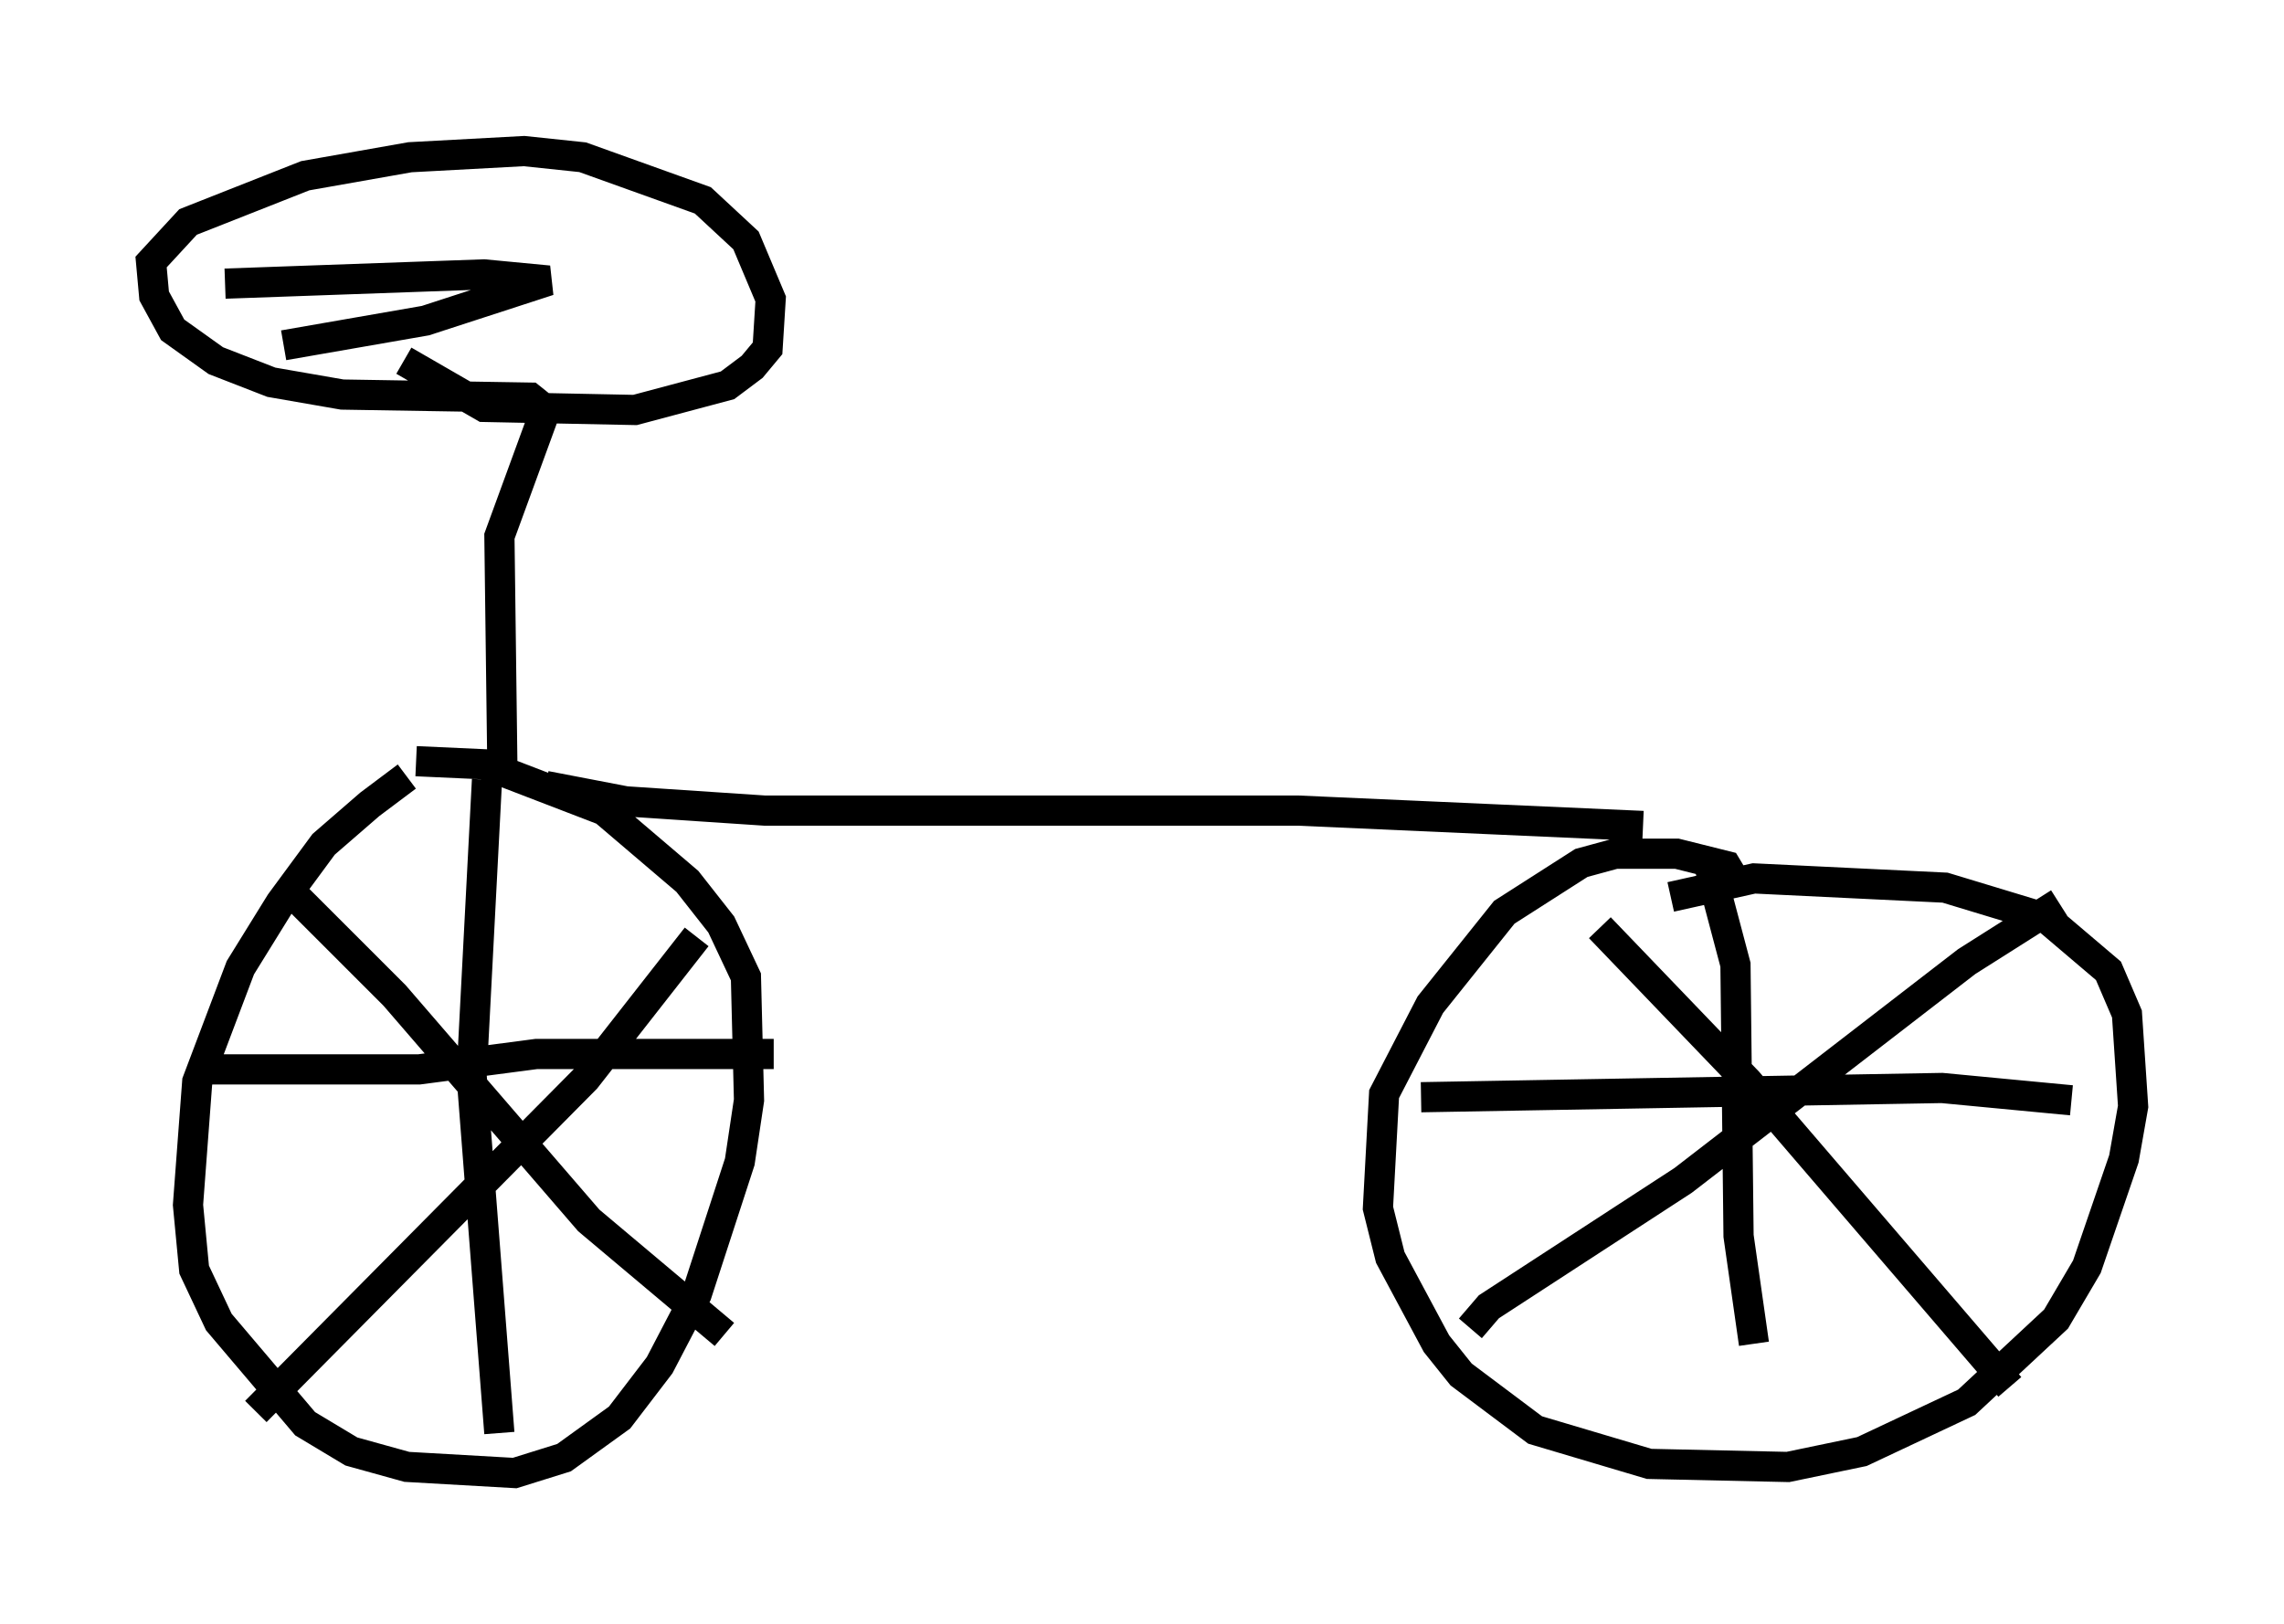 <?xml version="1.0" encoding="utf-8" ?>
<svg baseProfile="full" height="53.794" version="1.1" width="75.64" xmlns="http://www.w3.org/2000/svg" xmlns:ev="http://www.w3.org/2001/xml-events" xmlns:xlink="http://www.w3.org/1999/xlink"><defs /><rect fill="white" height="53.794" width="75.64" x="0" y="0" /><path d="M15.821, 24.906 m-2.348, 0.817 l-1.225, 0.919 -1.531, 1.327 l-1.429, 1.94 -1.327, 2.144 l-1.429, 3.777 -0.306, 4.083 l0.204, 2.144 0.817, 1.735 l2.858, 3.369 1.531, 0.919 l1.838, 0.51 3.573, 0.204 l1.633, -0.51 1.838, -1.327 l1.327, -1.735 1.225, -2.348 l1.429, -4.39 0.306, -2.042 l-0.102, -4.083 -0.817, -1.735 l-1.123, -1.429 -2.756, -2.348 l-3.981, -1.531 -2.246, -0.102 m2.348, 0.613 l-0.51, 9.8 0.919, 11.842 m-9.596, -12.046 l6.942, 0.0 3.879, -0.51 l7.861, 0.0 m-17.15, 11.842 l10.923, -11.025 3.675, -4.696 m-13.271, -1.327 l3.267, 3.267 6.431, 7.452 l4.492, 3.777 m33.484, -15.006 l-0.306, -0.51 -1.633, -0.408 l-2.042, 0.0 -1.123, 0.306 l-2.552, 1.633 -2.45, 3.063 l-1.531, 2.96 -0.204, 3.777 l0.408, 1.633 1.531, 2.858 l0.817, 1.021 2.45, 1.838 l3.777, 1.123 4.594, 0.102 l2.45, -0.51 3.471, -1.633 l2.96, -2.756 1.021, -1.735 l1.225, -3.573 0.306, -1.735 l-0.204, -3.063 -0.613, -1.429 l-2.042, -1.735 -3.369, -1.021 l-6.329, -0.306 -2.756, 0.613 m1.225, -1.225 l0.919, 3.471 0.102, 8.983 l0.51, 3.573 m-11.025, -8.167 l17.252, -0.306 4.288, 0.408 m-19.906, 7.554 l0.613, -0.715 6.431, -4.185 l9.392, -7.248 3.063, -1.94 m-15.211, 0.817 l4.9, 5.104 8.677, 10.106 m-48.49, -19.906 l2.654, 0.51 4.594, 0.306 l17.661, 0.0 11.433, 0.51 m-37.771, -1.633 l-0.102, -7.963 1.531, -4.185 l-0.51, -0.408 -6.227, -0.102 l-2.348, -0.408 -1.838, -0.715 l-1.429, -1.021 -0.613, -1.123 l-0.102, -1.123 1.225, -1.327 l3.879, -1.531 3.471, -0.613 l3.777, -0.204 1.94, 0.204 l3.981, 1.429 1.429, 1.327 l0.817, 1.94 -0.102, 1.633 l-0.51, 0.613 -0.817, 0.613 l-3.063, 0.817 -5.002, -0.102 l-2.654, -1.531 m-3.981, -0.51 l4.696, -0.817 4.083, -1.327 l-2.144, -0.204 -8.575, 0.306 " fill="none" stroke="black" stroke-width="1" /></svg>